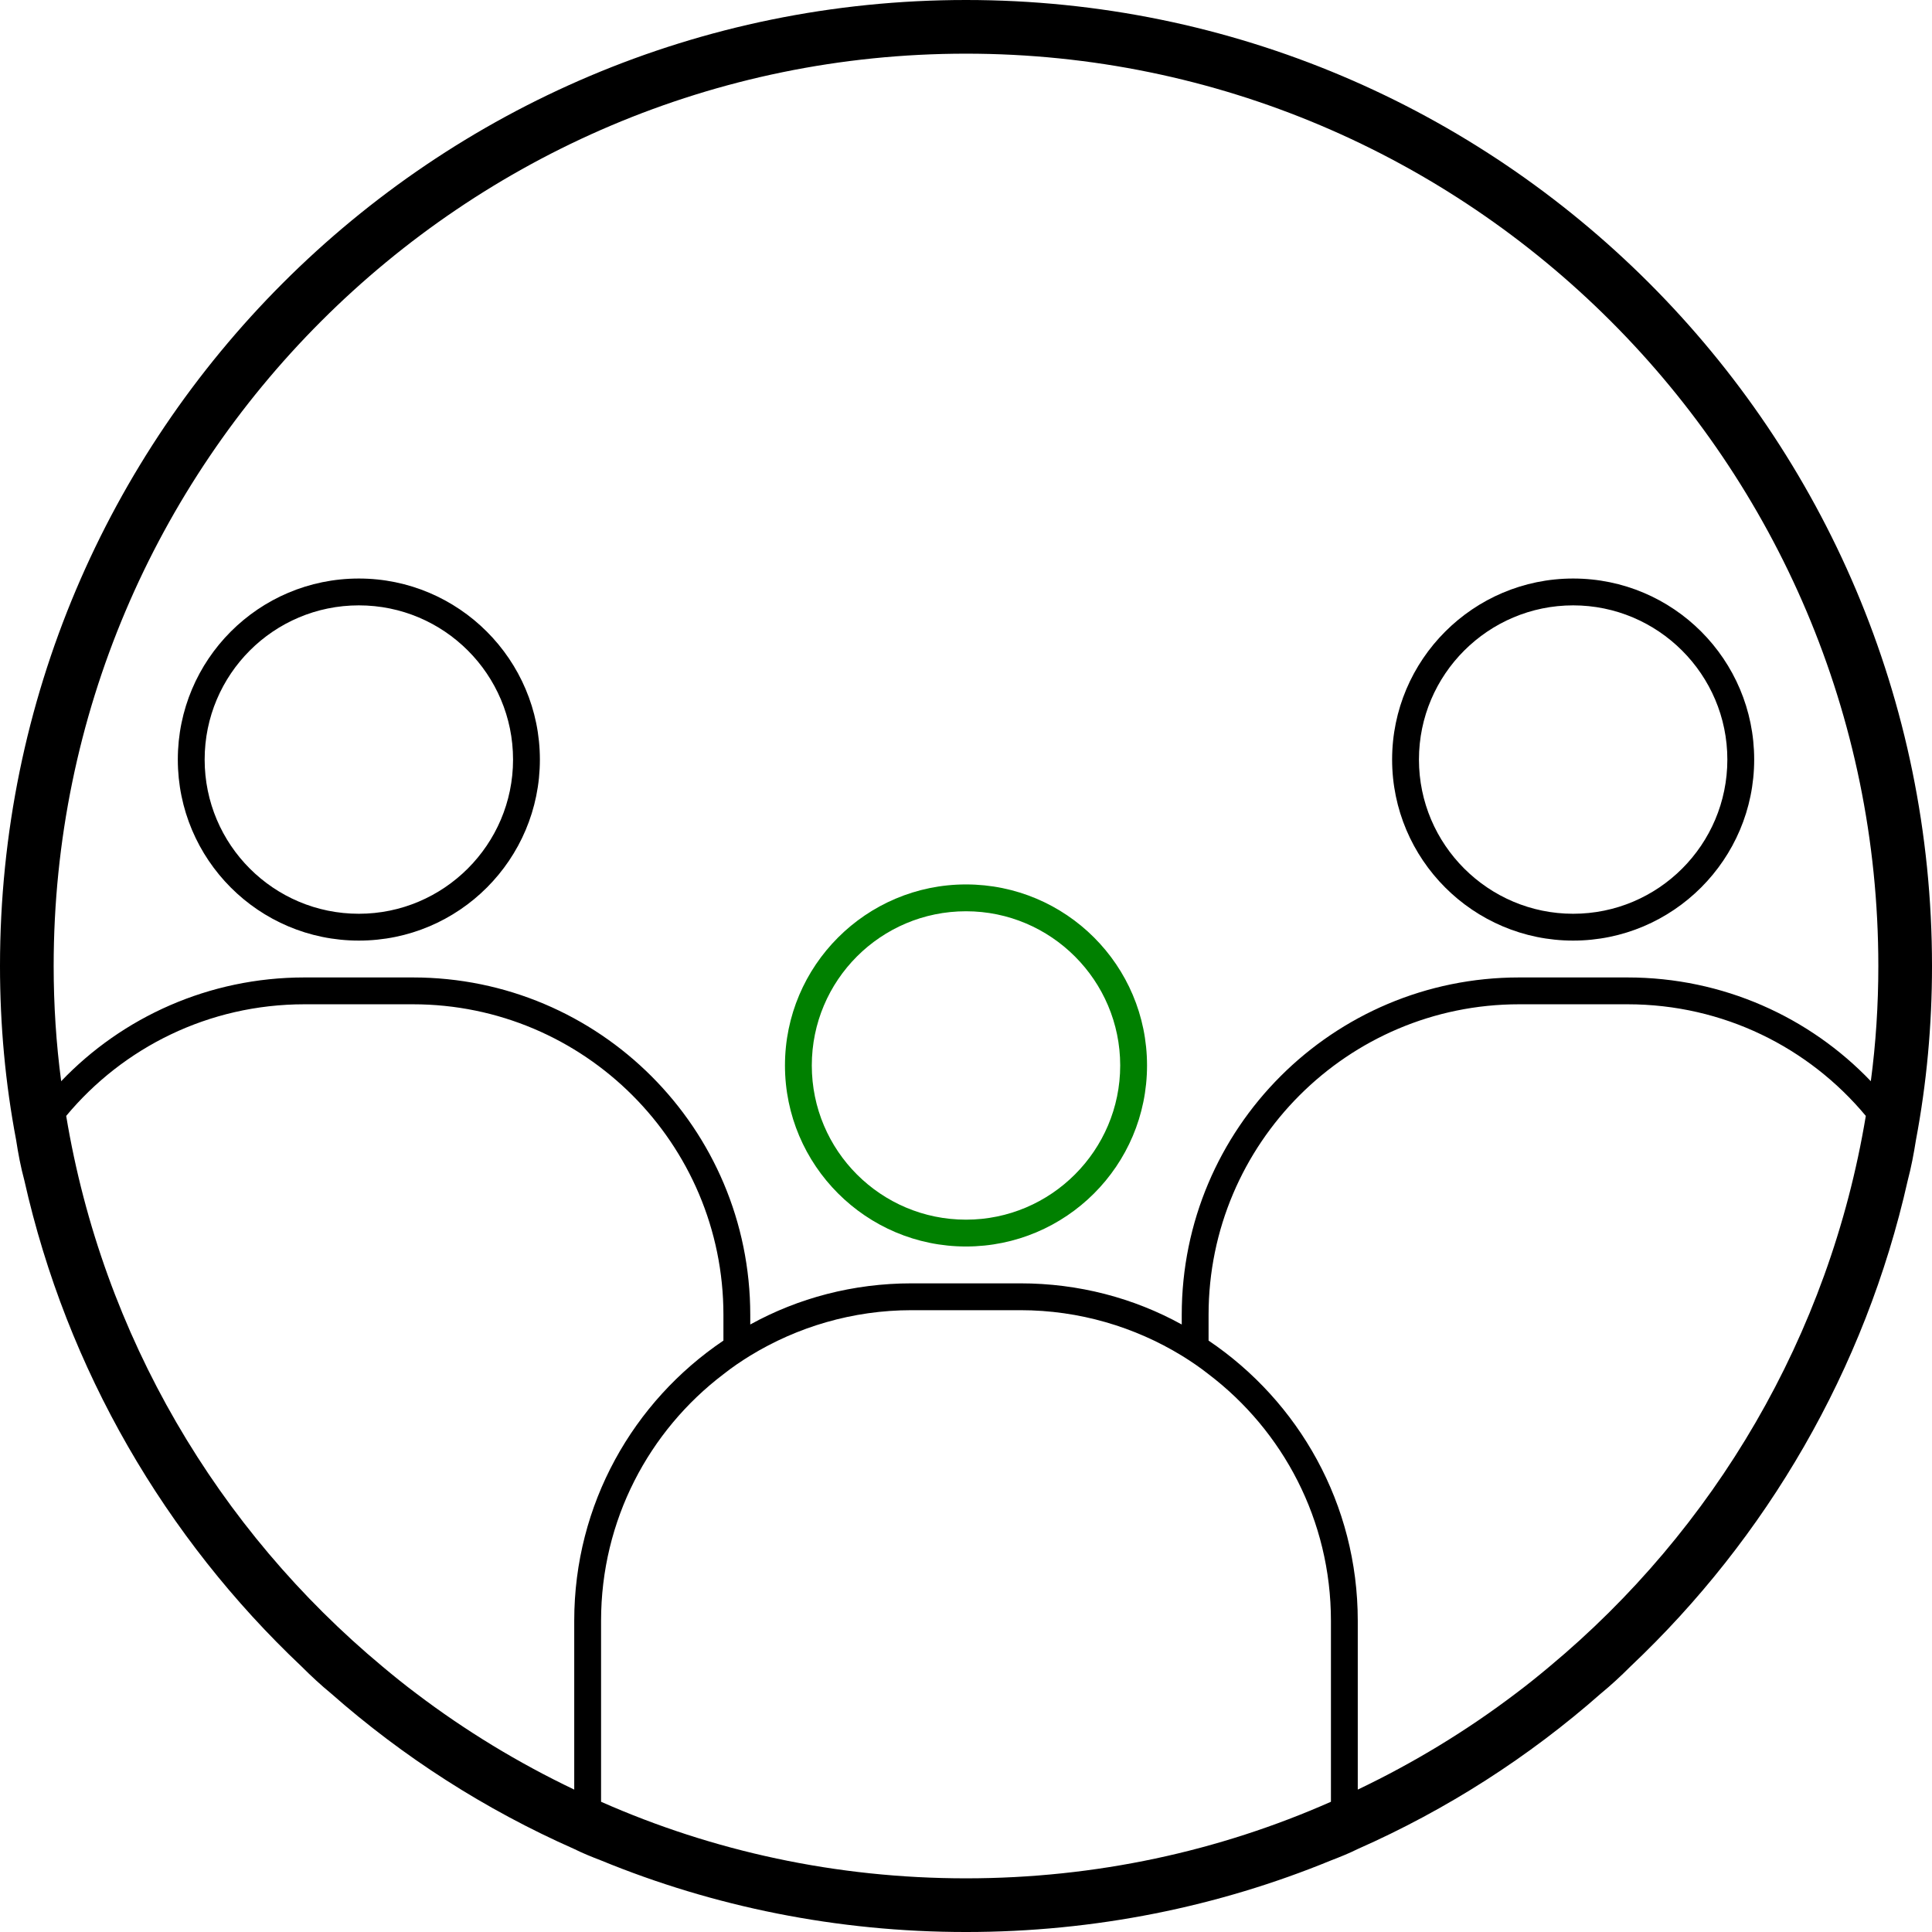 <?xml version="1.0" encoding="UTF-8"?><svg id="a" xmlns="http://www.w3.org/2000/svg" viewBox="0 0 54 54"><path d="M27,0C12.09,0,0,12.09,0,27c0,1.66,.15,3.28,.45,4.86H.45c.06,.39,.13,.76,.23,1.13H.68c1.19,5.3,3.95,10,7.75,13.59,.27,.27,.54,.52,.82,.75,2.02,1.78,4.31,3.25,6.8,4.35,.24,.12,.49,.22,.75,.32,3.14,1.29,6.59,2,10.2,2s7.06-.71,10.2-2c.26-.1,.51-.2,.75-.32,2.49-1.1,4.78-2.57,6.8-4.35,.28-.23,.55-.48,.82-.75,3.8-3.59,6.56-8.29,7.75-13.58h0c.1-.38,.17-.75,.23-1.13h0c.3-1.59,.45-3.21,.45-4.87C54,12.09,41.91,0,27,0ZM11.63,47.33c-.32-.24-.63-.49-.94-.75-4.6-3.83-7.82-9.24-8.84-15.39,1.59-1.91,3.98-3.12,6.66-3.12h3.03c4.79,0,8.68,3.89,8.68,8.68v.72c-2.52,1.7-4.17,4.57-4.17,7.83v4.72c-1.57-.75-3.05-1.65-4.42-2.69Zm15.37,5.17c-3.63,0-7.08-.76-10.2-2.14v-5.06c0-2.81,1.34-5.31,3.42-6.89,.24-.19,.49-.36,.75-.52,1.31-.8,2.86-1.27,4.51-1.27h3.04c1.65,0,3.2,.47,4.51,1.27,.26,.16,.51,.33,.75,.52,2.08,1.58,3.42,4.08,3.42,6.89v5.06c-3.12,1.38-6.57,2.14-10.2,2.14Zm16.31-5.92c-.31,.26-.62,.51-.94,.75-1.37,1.04-2.85,1.94-4.42,2.69v-4.72c0-3.26-1.65-6.13-4.17-7.83v-.72c0-4.79,3.89-8.68,8.68-8.68h3.03c2.68,0,5.07,1.21,6.66,3.12-1.02,6.15-4.24,11.56-8.84,15.39Zm2.18-19.26h-3.03c-5.21,0-9.43,4.22-9.43,9.43v.27c-1.34-.74-2.88-1.15-4.51-1.15h-3.04c-1.63,0-3.17,.41-4.51,1.15v-.27c0-5.21-4.22-9.43-9.43-9.43h-3.03c-2.67,0-5.09,1.11-6.8,2.9-.14-1.05-.21-2.13-.21-3.22C1.5,12.94,12.94,1.5,27,1.5s25.5,11.44,25.5,25.5c0,1.09-.07,2.17-.21,3.22-1.71-1.79-4.13-2.9-6.8-2.9Z"/><path fill="#008000" d="M27,24.72c-2.79,0-5.06,2.27-5.06,5.06s2.27,5.06,5.06,5.06,5.06-2.26,5.06-5.06-2.27-5.06-5.06-5.06Zm0,9.37c-2.38,0-4.31-1.93-4.31-4.31s1.93-4.31,4.31-4.31,4.31,1.94,4.31,4.31-1.93,4.31-4.31,4.31Z"/><path d="M43.97,16.17c-2.79,0-5.06,2.27-5.06,5.06s2.27,5.06,5.06,5.06,5.06-2.27,5.06-5.06-2.26-5.06-5.06-5.06Zm0,9.37c-2.37,0-4.31-1.93-4.31-4.31s1.94-4.31,4.31-4.31,4.31,1.93,4.31,4.31-1.93,4.31-4.31,4.31Z"/><path d="M10.03,16.17c-2.8,0-5.06,2.27-5.06,5.06s2.26,5.06,5.06,5.06,5.06-2.27,5.06-5.06-2.27-5.06-5.06-5.06Zm0,9.37c-2.38,0-4.31-1.93-4.31-4.31s1.93-4.31,4.31-4.31,4.31,1.93,4.31,4.31-1.94,4.31-4.31,4.31Z"/></svg>